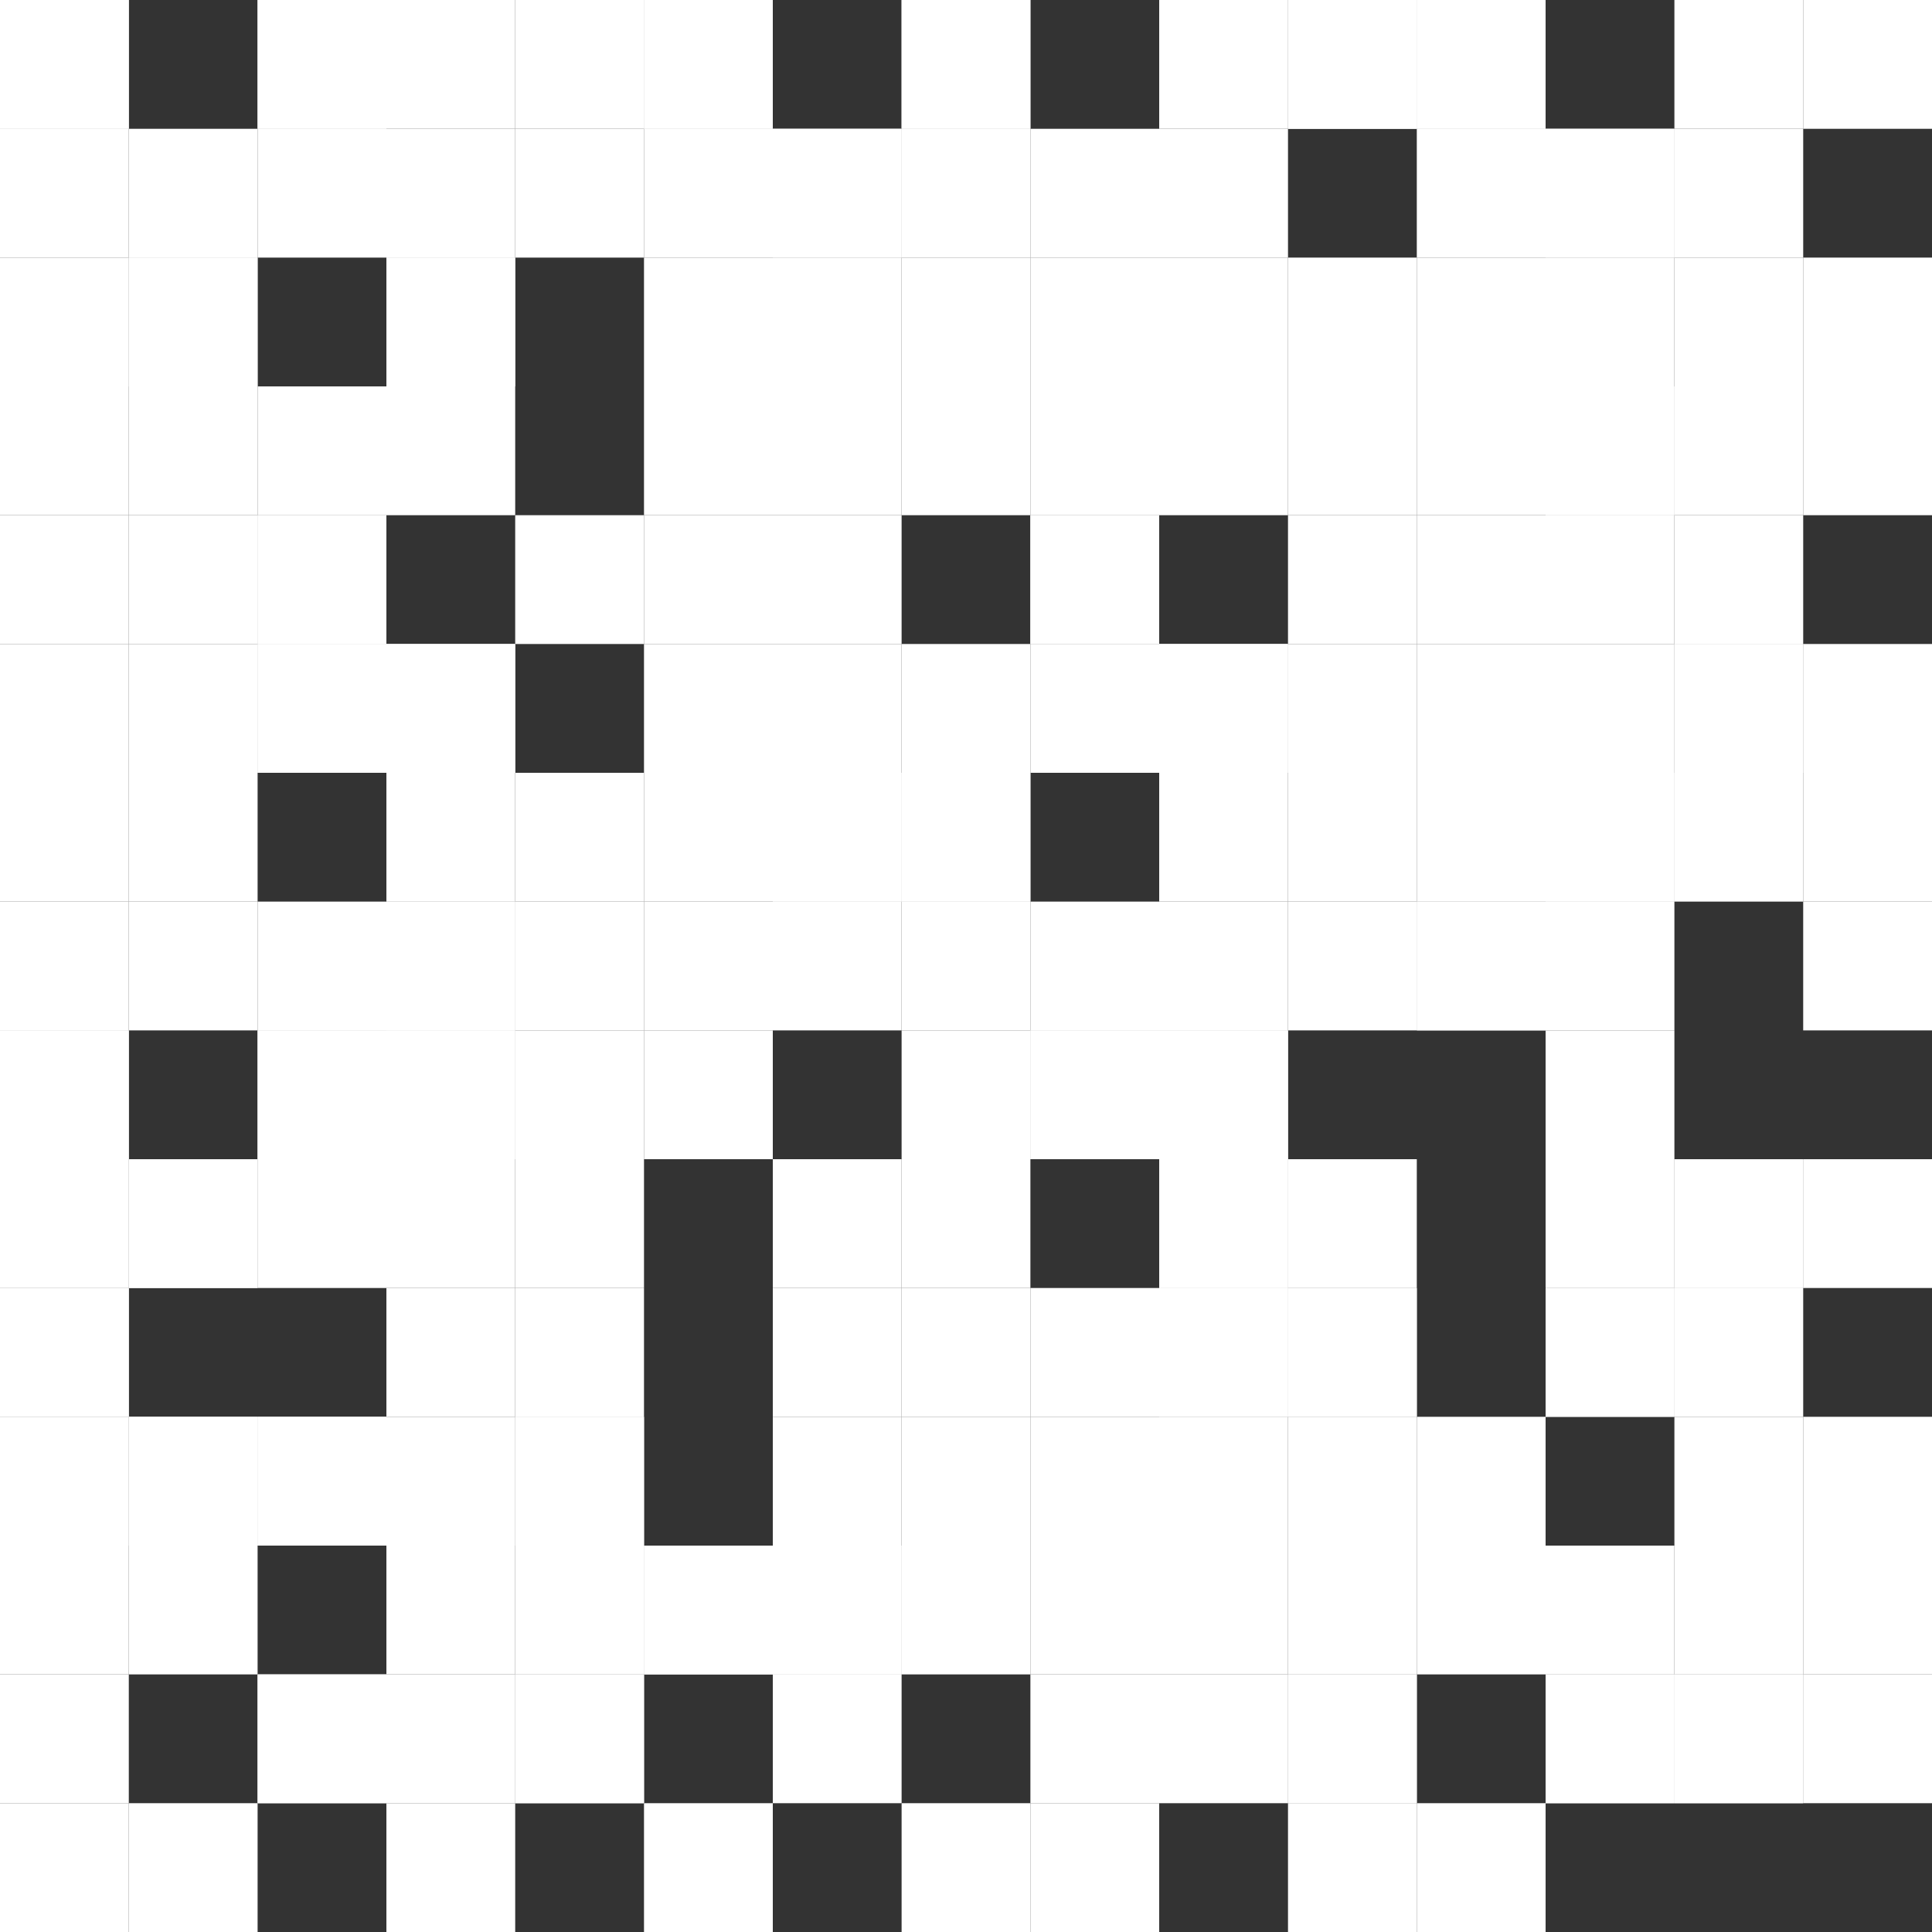 <svg xmlns="http://www.w3.org/2000/svg" width="15" height="15" style="background-color:black">
<rect width="100%" height="100%" fill="#333333" stroke="none"/>
<rect x="0" y="0" width="1" height="1" fill="white"/>
<rect x="2" y="0" width="1" height="1" fill="white"/>
<rect x="2" y="0" width="1" height="1" fill="white"/>
<rect x="3" y="0" width="1" height="1" fill="white"/>
<rect x="5" y="0" width="1" height="1" fill="white"/>
<rect x="5" y="0" width="1" height="1" fill="white"/>
<rect x="7" y="0" width="1" height="1" fill="white"/>
<rect x="7" y="0" width="1" height="1" fill="white"/>
<rect x="9" y="0" width="1" height="1" fill="white"/>
<rect x="10" y="0" width="1" height="1" fill="white"/>
<rect x="11" y="0" width="1" height="1" fill="white"/>
<rect x="11" y="0" width="1" height="1" fill="white"/>
<rect x="13" y="0" width="1" height="1" fill="white"/>
<rect x="14" y="0" width="1" height="1" fill="white"/>
<rect x="0" y="0" width="1" height="1" fill="white"/>
<rect x="1" y="1" width="1" height="1" fill="white"/>
<rect x="2" y="1" width="1" height="1" fill="white"/>
<rect x="3" y="1" width="1" height="1" fill="white"/>
<rect x="4" y="0" width="1" height="1" fill="white"/>
<rect x="5" y="1" width="1" height="1" fill="white"/>
<rect x="6" y="1" width="1" height="1" fill="white"/>
<rect x="7" y="1" width="1" height="1" fill="white"/>
<rect x="8" y="1" width="1" height="1" fill="white"/>
<rect x="9" y="1" width="1" height="1" fill="white"/>
<rect x="10" y="0" width="1" height="1" fill="white"/>
<rect x="11" y="1" width="1" height="1" fill="white"/>
<rect x="12" y="1" width="1" height="1" fill="white"/>
<rect x="12" y="1" width="1" height="1" fill="white"/>
<rect x="13" y="1" width="1" height="1" fill="white"/>
<rect x="0" y="1" width="1" height="1" fill="white"/>
<rect x="0" y="2" width="1" height="1" fill="white"/>
<rect x="1" y="2" width="1" height="1" fill="white"/>
<rect x="3" y="2" width="1" height="1" fill="white"/>
<rect x="4" y="1" width="1" height="1" fill="white"/>
<rect x="5" y="2" width="1" height="1" fill="white"/>
<rect x="6" y="1" width="1" height="1" fill="white"/>
<rect x="7" y="2" width="1" height="1" fill="white"/>
<rect x="8" y="2" width="1" height="1" fill="white"/>
<rect x="9" y="2" width="1" height="1" fill="white"/>
<rect x="10" y="2" width="1" height="1" fill="white"/>
<rect x="11" y="2" width="1" height="1" fill="white"/>
<rect x="12" y="2" width="1" height="1" fill="white"/>
<rect x="13" y="2" width="1" height="1" fill="white"/>
<rect x="14" y="2" width="1" height="1" fill="white"/>
<rect x="0" y="3" width="1" height="1" fill="white"/>
<rect x="1" y="2" width="1" height="1" fill="white"/>
<rect x="1" y="3" width="1" height="1" fill="white"/>
<rect x="3" y="2" width="1" height="1" fill="white"/>
<rect x="3" y="3" width="1" height="1" fill="white"/>
<rect x="5" y="3" width="1" height="1" fill="white"/>
<rect x="6" y="2" width="1" height="1" fill="white"/>
<rect x="7" y="3" width="1" height="1" fill="white"/>
<rect x="8" y="3" width="1" height="1" fill="white"/>
<rect x="9" y="3" width="1" height="1" fill="white"/>
<rect x="10" y="3" width="1" height="1" fill="white"/>
<rect x="11" y="3" width="1" height="1" fill="white"/>
<rect x="12" y="3" width="1" height="1" fill="white"/>
<rect x="12" y="3" width="1" height="1" fill="white"/>
<rect x="13" y="3" width="1" height="1" fill="white"/>
<rect x="0" y="4" width="1" height="1" fill="white"/>
<rect x="1" y="4" width="1" height="1" fill="white"/>
<rect x="2" y="3" width="1" height="1" fill="white"/>
<rect x="2" y="4" width="1" height="1" fill="white"/>
<rect x="4" y="4" width="1" height="1" fill="white"/>
<rect x="5" y="4" width="1" height="1" fill="white"/>
<rect x="6" y="3" width="1" height="1" fill="white"/>
<rect x="6" y="4" width="1" height="1" fill="white"/>
<rect x="8" y="4" width="1" height="1" fill="white"/>
<rect x="8" y="4" width="1" height="1" fill="white"/>
<rect x="10" y="4" width="1" height="1" fill="white"/>
<rect x="11" y="4" width="1" height="1" fill="white"/>
<rect x="12" y="4" width="1" height="1" fill="white"/>
<rect x="13" y="4" width="1" height="1" fill="white"/>
<rect x="14" y="3" width="1" height="1" fill="white"/>
<rect x="0" y="5" width="1" height="1" fill="white"/>
<rect x="1" y="5" width="1" height="1" fill="white"/>
<rect x="2" y="4" width="1" height="1" fill="white"/>
<rect x="2" y="5" width="1" height="1" fill="white"/>
<rect x="3" y="5" width="1" height="1" fill="white"/>
<rect x="5" y="5" width="1" height="1" fill="white"/>
<rect x="6" y="5" width="1" height="1" fill="white"/>
<rect x="7" y="5" width="1" height="1" fill="white"/>
<rect x="8" y="5" width="1" height="1" fill="white"/>
<rect x="9" y="5" width="1" height="1" fill="white"/>
<rect x="9" y="5" width="1" height="1" fill="white"/>
<rect x="10" y="5" width="1" height="1" fill="white"/>
<rect x="11" y="5" width="1" height="1" fill="white"/>
<rect x="12" y="5" width="1" height="1" fill="white"/>
<rect x="13" y="5" width="1" height="1" fill="white"/>
<rect x="0" y="6" width="1" height="1" fill="white"/>
<rect x="1" y="6" width="1" height="1" fill="white"/>
<rect x="2" y="5" width="1" height="1" fill="white"/>
<rect x="3" y="5" width="1" height="1" fill="white"/>
<rect x="3" y="6" width="1" height="1" fill="white"/>
<rect x="5" y="6" width="1" height="1" fill="white"/>
<rect x="6" y="6" width="1" height="1" fill="white"/>
<rect x="6" y="6" width="1" height="1" fill="white"/>
<rect x="7" y="6" width="1" height="1" fill="white"/>
<rect x="9" y="6" width="1" height="1" fill="white"/>
<rect x="10" y="6" width="1" height="1" fill="white"/>
<rect x="11" y="6" width="1" height="1" fill="white"/>
<rect x="12" y="6" width="1" height="1" fill="white"/>
<rect x="13" y="5" width="1" height="1" fill="white"/>
<rect x="14" y="5" width="1" height="1" fill="white"/>
<rect x="0" y="7" width="1" height="1" fill="white"/>
<rect x="1" y="7" width="1" height="1" fill="white"/>
<rect x="2" y="7" width="1" height="1" fill="white"/>
<rect x="3" y="7" width="1" height="1" fill="white"/>
<rect x="4" y="6" width="1" height="1" fill="white"/>
<rect x="4" y="7" width="1" height="1" fill="white"/>
<rect x="5" y="7" width="1" height="1" fill="white"/>
<rect x="7" y="6" width="1" height="1" fill="white"/>
<rect x="7" y="7" width="1" height="1" fill="white"/>
<rect x="8" y="7" width="1" height="1" fill="white"/>
<rect x="10" y="7" width="1" height="1" fill="white"/>
<rect x="11" y="7" width="1" height="1" fill="white"/>
<rect x="12" y="6" width="1" height="1" fill="white"/>
<rect x="13" y="6" width="1" height="1" fill="white"/>
<rect x="14" y="6" width="1" height="1" fill="white"/>
<rect x="0" y="8" width="1" height="1" fill="white"/>
<rect x="0" y="8" width="1" height="1" fill="white"/>
<rect x="2" y="8" width="1" height="1" fill="white"/>
<rect x="3" y="7" width="1" height="1" fill="white"/>
<rect x="3" y="8" width="1" height="1" fill="white"/>
<rect x="4" y="8" width="1" height="1" fill="white"/>
<rect x="6" y="7" width="1" height="1" fill="white"/>
<rect x="7" y="8" width="1" height="1" fill="white"/>
<rect x="8" y="8" width="1" height="1" fill="white"/>
<rect x="9" y="7" width="1" height="1" fill="white"/>
<rect x="9" y="8" width="1" height="1" fill="white"/>
<rect x="11" y="7" width="1" height="1" fill="white"/>
<rect x="12" y="7" width="1" height="1" fill="white"/>
<rect x="12" y="8" width="1" height="1" fill="white"/>
<rect x="14" y="7" width="1" height="1" fill="white"/>
<rect x="0" y="9" width="1" height="1" fill="white"/>
<rect x="1" y="9" width="1" height="1" fill="white"/>
<rect x="2" y="8" width="1" height="1" fill="white"/>
<rect x="3" y="8" width="1" height="1" fill="white"/>
<rect x="3" y="9" width="1" height="1" fill="white"/>
<rect x="5" y="8" width="1" height="1" fill="white"/>
<rect x="6" y="9" width="1" height="1" fill="white"/>
<rect x="7" y="9" width="1" height="1" fill="white"/>
<rect x="8" y="8" width="1" height="1" fill="white"/>
<rect x="9" y="8" width="1" height="1" fill="white"/>
<rect x="9" y="9" width="1" height="1" fill="white"/>
<rect x="10" y="9" width="1" height="1" fill="white"/>
<rect x="12" y="9" width="1" height="1" fill="white"/>
<rect x="13" y="9" width="1" height="1" fill="white"/>
<rect x="13" y="9" width="1" height="1" fill="white"/>
<rect x="0" y="10" width="1" height="1" fill="white"/>
<rect x="1" y="9" width="1" height="1" fill="white"/>
<rect x="2" y="9" width="1" height="1" fill="white"/>
<rect x="3" y="10" width="1" height="1" fill="white"/>
<rect x="4" y="9" width="1" height="1" fill="white"/>
<rect x="4" y="10" width="1" height="1" fill="white"/>
<rect x="6" y="10" width="1" height="1" fill="white"/>
<rect x="7" y="10" width="1" height="1" fill="white"/>
<rect x="8" y="10" width="1" height="1" fill="white"/>
<rect x="9" y="9" width="1" height="1" fill="white"/>
<rect x="9" y="10" width="1" height="1" fill="white"/>
<rect x="10" y="10" width="1" height="1" fill="white"/>
<rect x="12" y="10" width="1" height="1" fill="white"/>
<rect x="13" y="10" width="1" height="1" fill="white"/>
<rect x="14" y="9" width="1" height="1" fill="white"/>
<rect x="0" y="10" width="1" height="1" fill="white"/>
<rect x="0" y="11" width="1" height="1" fill="white"/>
<rect x="1" y="11" width="1" height="1" fill="white"/>
<rect x="2" y="11" width="1" height="1" fill="white"/>
<rect x="3" y="11" width="1" height="1" fill="white"/>
<rect x="4" y="11" width="1" height="1" fill="white"/>
<rect x="6" y="11" width="1" height="1" fill="white"/>
<rect x="7" y="11" width="1" height="1" fill="white"/>
<rect x="8" y="11" width="1" height="1" fill="white"/>
<rect x="9" y="10" width="1" height="1" fill="white"/>
<rect x="10" y="10" width="1" height="1" fill="white"/>
<rect x="11" y="11" width="1" height="1" fill="white"/>
<rect x="12" y="10" width="1" height="1" fill="white"/>
<rect x="13" y="11" width="1" height="1" fill="white"/>
<rect x="14" y="11" width="1" height="1" fill="white"/>
<rect x="0" y="12" width="1" height="1" fill="white"/>
<rect x="1" y="11" width="1" height="1" fill="white"/>
<rect x="2" y="11" width="1" height="1" fill="white"/>
<rect x="3" y="12" width="1" height="1" fill="white"/>
<rect x="4" y="11" width="1" height="1" fill="white"/>
<rect x="5" y="12" width="1" height="1" fill="white"/>
<rect x="5" y="12" width="1" height="1" fill="white"/>
<rect x="6" y="12" width="1" height="1" fill="white"/>
<rect x="8" y="12" width="1" height="1" fill="white"/>
<rect x="9" y="11" width="1" height="1" fill="white"/>
<rect x="10" y="11" width="1" height="1" fill="white"/>
<rect x="11" y="12" width="1" height="1" fill="white"/>
<rect x="12" y="12" width="1" height="1" fill="white"/>
<rect x="13" y="12" width="1" height="1" fill="white"/>
<rect x="14" y="12" width="1" height="1" fill="white"/>
<rect x="0" y="13" width="1" height="1" fill="white"/>
<rect x="1" y="12" width="1" height="1" fill="white"/>
<rect x="2" y="13" width="1" height="1" fill="white"/>
<rect x="3" y="13" width="1" height="1" fill="white"/>
<rect x="4" y="12" width="1" height="1" fill="white"/>
<rect x="4" y="13" width="1" height="1" fill="white"/>
<rect x="6" y="12" width="1" height="1" fill="white"/>
<rect x="7" y="12" width="1" height="1" fill="white"/>
<rect x="8" y="13" width="1" height="1" fill="white"/>
<rect x="9" y="12" width="1" height="1" fill="white"/>
<rect x="10" y="12" width="1" height="1" fill="white"/>
<rect x="10" y="13" width="1" height="1" fill="white"/>
<rect x="12" y="13" width="1" height="1" fill="white"/>
<rect x="12" y="13" width="1" height="1" fill="white"/>
<rect x="13" y="13" width="1" height="1" fill="white"/>
<rect x="0" y="14" width="1" height="1" fill="white"/>
<rect x="1" y="14" width="1" height="1" fill="white"/>
<rect x="2" y="13" width="1" height="1" fill="white"/>
<rect x="3" y="14" width="1" height="1" fill="white"/>
<rect x="4" y="13" width="1" height="1" fill="white"/>
<rect x="5" y="14" width="1" height="1" fill="white"/>
<rect x="6" y="13" width="1" height="1" fill="white"/>
<rect x="7" y="14" width="1" height="1" fill="white"/>
<rect x="8" y="14" width="1" height="1" fill="white"/>
<rect x="9" y="13" width="1" height="1" fill="white"/>
<rect x="10" y="13" width="1" height="1" fill="white"/>
<rect x="10" y="14" width="1" height="1" fill="white"/>
<rect x="11" y="14" width="1" height="1" fill="white"/>
<rect x="13" y="13" width="1" height="1" fill="white"/>
<rect x="14" y="13" width="1" height="1" fill="white"/>
</svg>
